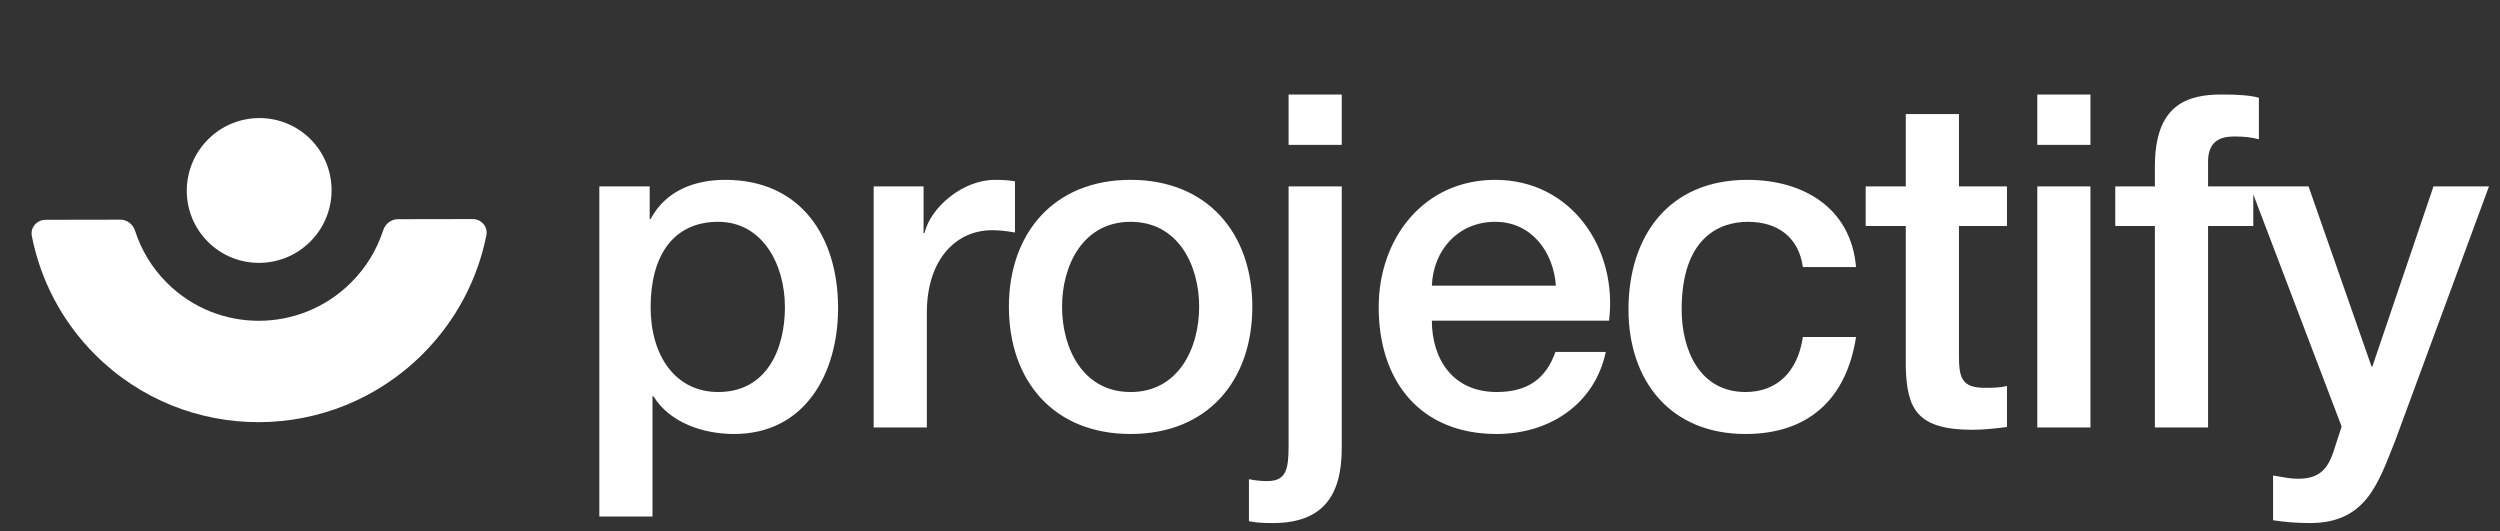 <svg width="193" height="41" viewBox="0 0 193 41" fill="none" xmlns="http://www.w3.org/2000/svg">
<rect x="0" y="0" width="193" height="41" fill="#333333" stroke="none"/>
<path d="M23.969 10.745C21.79 8.566 18.25 8.572 16.064 10.759C13.877 12.946 13.871 16.485 16.05 18.664C18.229 20.843 21.768 20.837 23.955 18.65C26.141 16.463 26.148 12.924 23.969 10.745Z" fill="white"/>
<path d="M2.458 18.221C2.328 17.562 2.852 16.97 3.525 16.969L9.302 16.959C9.824 16.958 10.269 17.321 10.429 17.818C10.9 19.286 11.718 20.667 12.883 21.831C16.805 25.754 23.175 25.742 27.111 21.806C28.28 20.638 29.102 19.255 29.579 17.784C29.74 17.287 30.187 16.923 30.709 16.922L36.486 16.912C37.158 16.91 37.68 17.5 37.549 18.16C36.879 21.518 35.241 24.724 32.635 27.33C25.637 34.328 14.312 34.347 7.339 27.374C4.743 24.777 3.116 21.577 2.458 18.221Z" fill="white"/>
<path d="M46.268 39.876V14.388H50.156V16.908H50.228C51.38 14.748 53.576 13.884 55.988 13.884C61.856 13.884 64.7 18.312 64.7 23.784C64.7 28.824 62.144 33.504 56.672 33.504C54.296 33.504 51.704 32.64 50.444 30.588H50.372V39.876H46.268ZM60.596 23.712C60.596 20.364 58.832 17.124 55.448 17.124C51.992 17.124 50.228 19.716 50.228 23.712C50.228 27.456 52.136 30.264 55.448 30.264C59.192 30.264 60.596 26.952 60.596 23.712ZM67.448 33V14.388H71.3V17.988H71.372C71.84 16.008 74.324 13.884 76.808 13.884C77.78 13.884 77.96 13.956 78.356 13.992V17.952C77.78 17.844 77.168 17.772 76.592 17.772C73.82 17.772 71.552 20.004 71.552 24.144V33H67.448ZM87.283 33.504C81.343 33.504 77.887 29.4 77.887 23.676C77.887 18.024 81.343 13.884 87.283 13.884C93.223 13.884 96.679 18.024 96.679 23.676C96.679 29.4 93.223 33.504 87.283 33.504ZM87.283 30.264C90.955 30.264 92.575 26.916 92.575 23.676C92.575 20.472 90.955 17.124 87.283 17.124C83.611 17.124 81.991 20.472 81.991 23.676C81.991 26.916 83.611 30.264 87.283 30.264ZM99.479 11.184V7.296H103.583V11.184H99.479ZM99.479 34.404V14.388H103.583V34.584C103.583 38.292 102.107 40.38 98.255 40.38C97.427 40.38 96.959 40.344 96.419 40.236V36.996C96.959 37.104 97.427 37.14 97.823 37.14C99.299 37.14 99.479 36.24 99.479 34.404ZM110.539 22.056H120.115C119.935 19.464 118.243 17.124 115.435 17.124C112.591 17.124 110.647 19.284 110.539 22.056ZM124.219 24.756H110.539C110.539 27.672 112.123 30.264 115.543 30.264C117.955 30.264 119.359 29.22 120.079 27.168H123.967C123.103 31.236 119.575 33.504 115.543 33.504C109.675 33.504 106.435 29.472 106.435 23.712C106.435 18.42 109.891 13.884 115.435 13.884C121.303 13.884 124.903 19.176 124.219 24.756ZM143.287 20.616H139.183C138.859 18.312 137.239 17.124 134.935 17.124C132.811 17.124 129.823 18.276 129.823 23.892C129.823 26.988 131.191 30.264 134.755 30.264C137.167 30.264 138.787 28.716 139.183 26.016H143.287C142.531 30.876 139.543 33.504 134.755 33.504C128.923 33.504 125.719 29.364 125.719 23.892C125.719 18.276 128.779 13.884 134.899 13.884C139.219 13.884 142.891 16.044 143.287 20.616ZM144.031 17.448V14.388H147.127V8.808H151.231V14.388H154.939V17.448H151.231V27.384C151.231 29.076 151.375 29.94 153.211 29.94C153.787 29.94 154.363 29.94 154.939 29.796V32.964C154.039 33.072 153.175 33.18 152.275 33.18C147.955 33.18 147.235 31.524 147.127 28.428V17.448H144.031ZM157.279 11.184V7.296H161.383V11.184H157.279ZM157.279 33V14.388H161.383V33H157.279ZM163.298 17.448V14.388H166.358V12.84C166.358 8.088 168.842 7.296 171.506 7.296C172.838 7.296 173.774 7.368 174.386 7.548V10.752C173.846 10.608 173.306 10.536 172.478 10.536C171.362 10.536 170.462 10.932 170.462 12.48V14.388H173.954V17.448H170.462V33H166.358V17.448H163.298ZM180.774 32.928L173.718 14.388H178.218L183.078 28.284H183.15L187.866 14.388H192.15L184.914 34.008C183.582 37.356 182.646 40.38 178.326 40.38C177.354 40.38 176.418 40.308 175.482 40.164V36.708C176.166 36.816 176.742 36.96 177.426 36.96C179.298 36.96 179.838 35.952 180.306 34.368L180.774 32.928Z" fill="white"/>
</svg>
